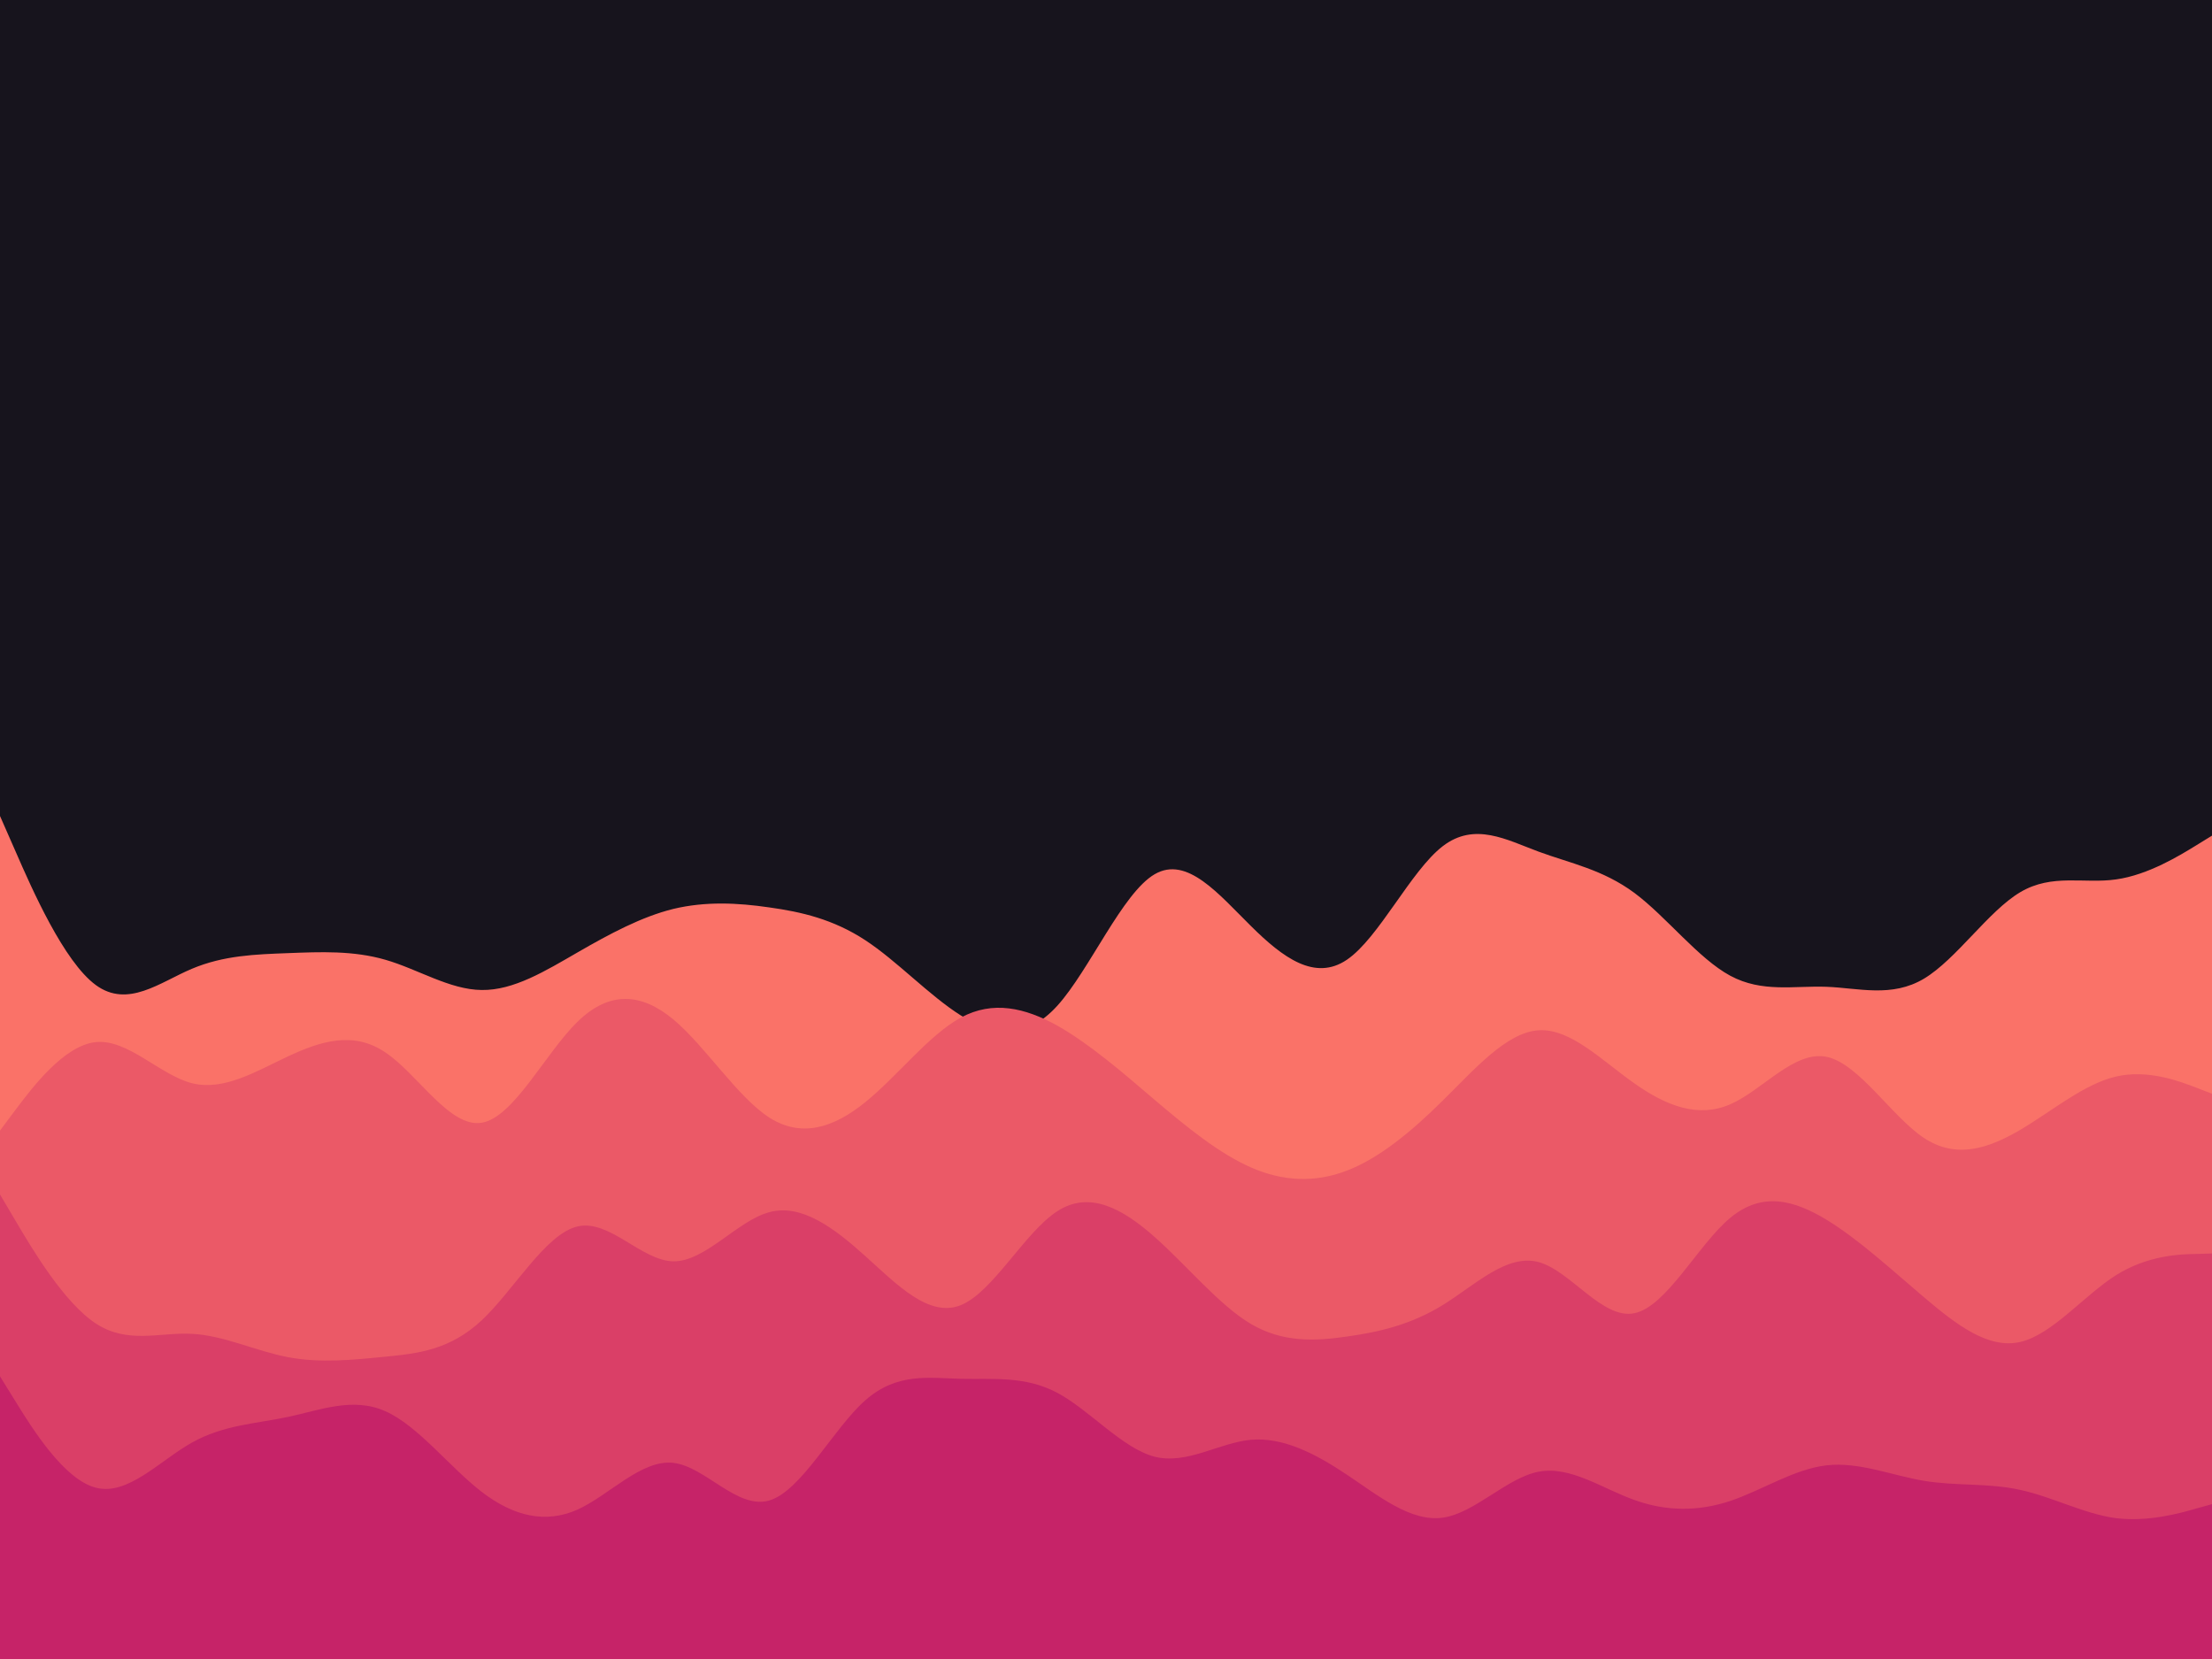 <svg id="visual" viewBox="0 0 900 675" width="900" height="675" xmlns="http://www.w3.org/2000/svg" xmlns:xlink="http://www.w3.org/1999/xlink" version="1.1"><rect x="0" y="0" width="900" height="675" fill="#17141d"></rect><path d="M0 332L6.5 346.8C13 361.7 26 391.3 39 400.8C52 410.3 65 399.7 78 394.2C91 388.7 104 388.3 117.2 387.8C130.3 387.3 143.7 386.7 156.8 390.5C170 394.3 183 402.7 196 402.8C209 403 222 395 235 387.5C248 380 261 373 274 369.8C287 366.7 300 367.3 313 369.2C326 371 339 374 352 382.5C365 391 378 405 391 413.2C404 421.3 417 423.7 430.2 409.2C443.3 394.7 456.7 363.3 469.8 355.7C483 348 496 364 509 376.8C522 389.7 535 399.3 548 390.5C561 381.7 574 354.3 587 344.3C600 334.3 613 341.7 626 346.5C639 351.3 652 353.7 665 363.3C678 373 691 390 704 397C717 404 730 401 743.2 401.5C756.3 402 769.7 406 782.8 398.2C796 390.3 809 370.7 822 363C835 355.3 848 359.7 861 357.8C874 356 887 348 893.5 344L900 340L900 676L893.5 676C887 676 874 676 861 676C848 676 835 676 822 676C809 676 796 676 782.8 676C769.7 676 756.3 676 743.2 676C730 676 717 676 704 676C691 676 678 676 665 676C652 676 639 676 626 676C613 676 600 676 587 676C574 676 561 676 548 676C535 676 522 676 509 676C496 676 483 676 469.8 676C456.7 676 443.3 676 430.2 676C417 676 404 676 391 676C378 676 365 676 352 676C339 676 326 676 313 676C300 676 287 676 274 676C261 676 248 676 235 676C222 676 209 676 196 676C183 676 170 676 156.8 676C143.7 676 130.3 676 117.2 676C104 676 91 676 78 676C65 676 52 676 39 676C26 676 13 676 6.5 676L0 676Z" fill="#fa7268"></path><path d="M0 460L6.5 451.3C13 442.7 26 425.3 39 424C52 422.7 65 437.3 78 440.7C91 444 104 436 117.2 429.8C130.3 423.7 143.7 419.3 156.8 428.2C170 437 183 459 196 456.8C209 454.7 222 428.3 235 415.7C248 403 261 404 274 414.8C287 425.7 300 446.3 313 454.7C326 463 339 459 352 448.5C365 438 378 421 391 414C404 407 417 410 430.2 417.3C443.3 424.7 456.7 436.3 469.8 447.5C483 458.7 496 469.3 509 475C522 480.7 535 481.3 548 476.3C561 471.3 574 460.7 587 447.8C600 435 613 420 626 419.2C639 418.3 652 431.7 665 440.8C678 450 691 455 704 449.3C717 443.7 730 427.3 743.2 430C756.3 432.7 769.7 454.3 782.8 463C796 471.7 809 467.3 822 459.7C835 452 848 441 861 438C874 435 887 440 893.5 442.5L900 445L900 676L893.5 676C887 676 874 676 861 676C848 676 835 676 822 676C809 676 796 676 782.8 676C769.7 676 756.3 676 743.2 676C730 676 717 676 704 676C691 676 678 676 665 676C652 676 639 676 626 676C613 676 600 676 587 676C574 676 561 676 548 676C535 676 522 676 509 676C496 676 483 676 469.8 676C456.7 676 443.3 676 430.2 676C417 676 404 676 391 676C378 676 365 676 352 676C339 676 326 676 313 676C300 676 287 676 274 676C261 676 248 676 235 676C222 676 209 676 196 676C183 676 170 676 156.8 676C143.7 676 130.3 676 117.2 676C104 676 91 676 78 676C65 676 52 676 39 676C26 676 13 676 6.5 676L0 676Z" fill="#eb5967"></path><path d="M0 486L6.5 497C13 508 26 530 39 538.5C52 547 65 542 78 542.7C91 543.3 104 549.7 117.2 552.2C130.3 554.7 143.7 553.3 156.8 552C170 550.7 183 549.3 196 537.2C209 525 222 502 235 499C248 496 261 513 274 513.2C287 513.3 300 496.7 313 493.2C326 489.7 339 499.3 352 511C365 522.7 378 536.3 391 531C404 525.7 417 501.3 430.2 492.8C443.3 484.3 456.7 491.7 469.8 503.3C483 515 496 531 509 538.7C522 546.3 535 545.7 548 543.8C561 542 574 539 587 531C600 523 613 510 626 513.5C639 517 652 537 665 534.3C678 531.7 691 506.3 704 495.5C717 484.7 730 488.3 743.2 496.3C756.3 504.3 769.7 516.7 782.8 527.8C796 539 809 549 822 546C835 543 848 527 861 518.8C874 510.7 887 510.3 893.5 510.2L900 510L900 676L893.5 676C887 676 874 676 861 676C848 676 835 676 822 676C809 676 796 676 782.8 676C769.7 676 756.3 676 743.2 676C730 676 717 676 704 676C691 676 678 676 665 676C652 676 639 676 626 676C613 676 600 676 587 676C574 676 561 676 548 676C535 676 522 676 509 676C496 676 483 676 469.8 676C456.7 676 443.3 676 430.2 676C417 676 404 676 391 676C378 676 365 676 352 676C339 676 326 676 313 676C300 676 287 676 274 676C261 676 248 676 235 676C222 676 209 676 196 676C183 676 170 676 156.8 676C143.7 676 130.3 676 117.2 676C104 676 91 676 78 676C65 676 52 676 39 676C26 676 13 676 6.5 676L0 676Z" fill="#da3f67"></path><path d="M0 560L6.5 570.5C13 581 26 602 39 605.3C52 608.7 65 594.3 78 587C91 579.7 104 579.3 117.2 576.5C130.3 573.7 143.7 568.3 156.8 574.2C170 580 183 597 196 607C209 617 222 620 235 614.2C248 608.3 261 593.7 274 595.2C287 596.7 300 614.3 313 610.5C326 606.7 339 581.3 352 569.8C365 558.3 378 560.7 391 561C404 561.3 417 559.7 430.2 566.7C443.3 573.7 456.7 589.3 469.8 592.7C483 596 496 587 509 585.8C522 584.7 535 591.3 548 600C561 608.7 574 619.3 587 617.5C600 615.7 613 601.3 626 598.8C639 596.3 652 605.7 665 610.3C678 615 691 615 704 610.7C717 606.3 730 597.7 743.2 596.2C756.3 594.7 769.7 600.3 782.8 602.5C796 604.7 809 603.3 822 606.2C835 609 848 616 861 617.7C874 619.3 887 615.7 893.5 613.8L900 612L900 676L893.5 676C887 676 874 676 861 676C848 676 835 676 822 676C809 676 796 676 782.8 676C769.7 676 756.3 676 743.2 676C730 676 717 676 704 676C691 676 678 676 665 676C652 676 639 676 626 676C613 676 600 676 587 676C574 676 561 676 548 676C535 676 522 676 509 676C496 676 483 676 469.8 676C456.7 676 443.3 676 430.2 676C417 676 404 676 391 676C378 676 365 676 352 676C339 676 326 676 313 676C300 676 287 676 274 676C261 676 248 676 235 676C222 676 209 676 196 676C183 676 170 676 156.8 676C143.7 676 130.3 676 117.2 676C104 676 91 676 78 676C65 676 52 676 39 676C26 676 13 676 6.5 676L0 676Z" fill="#c62368"></path></svg>